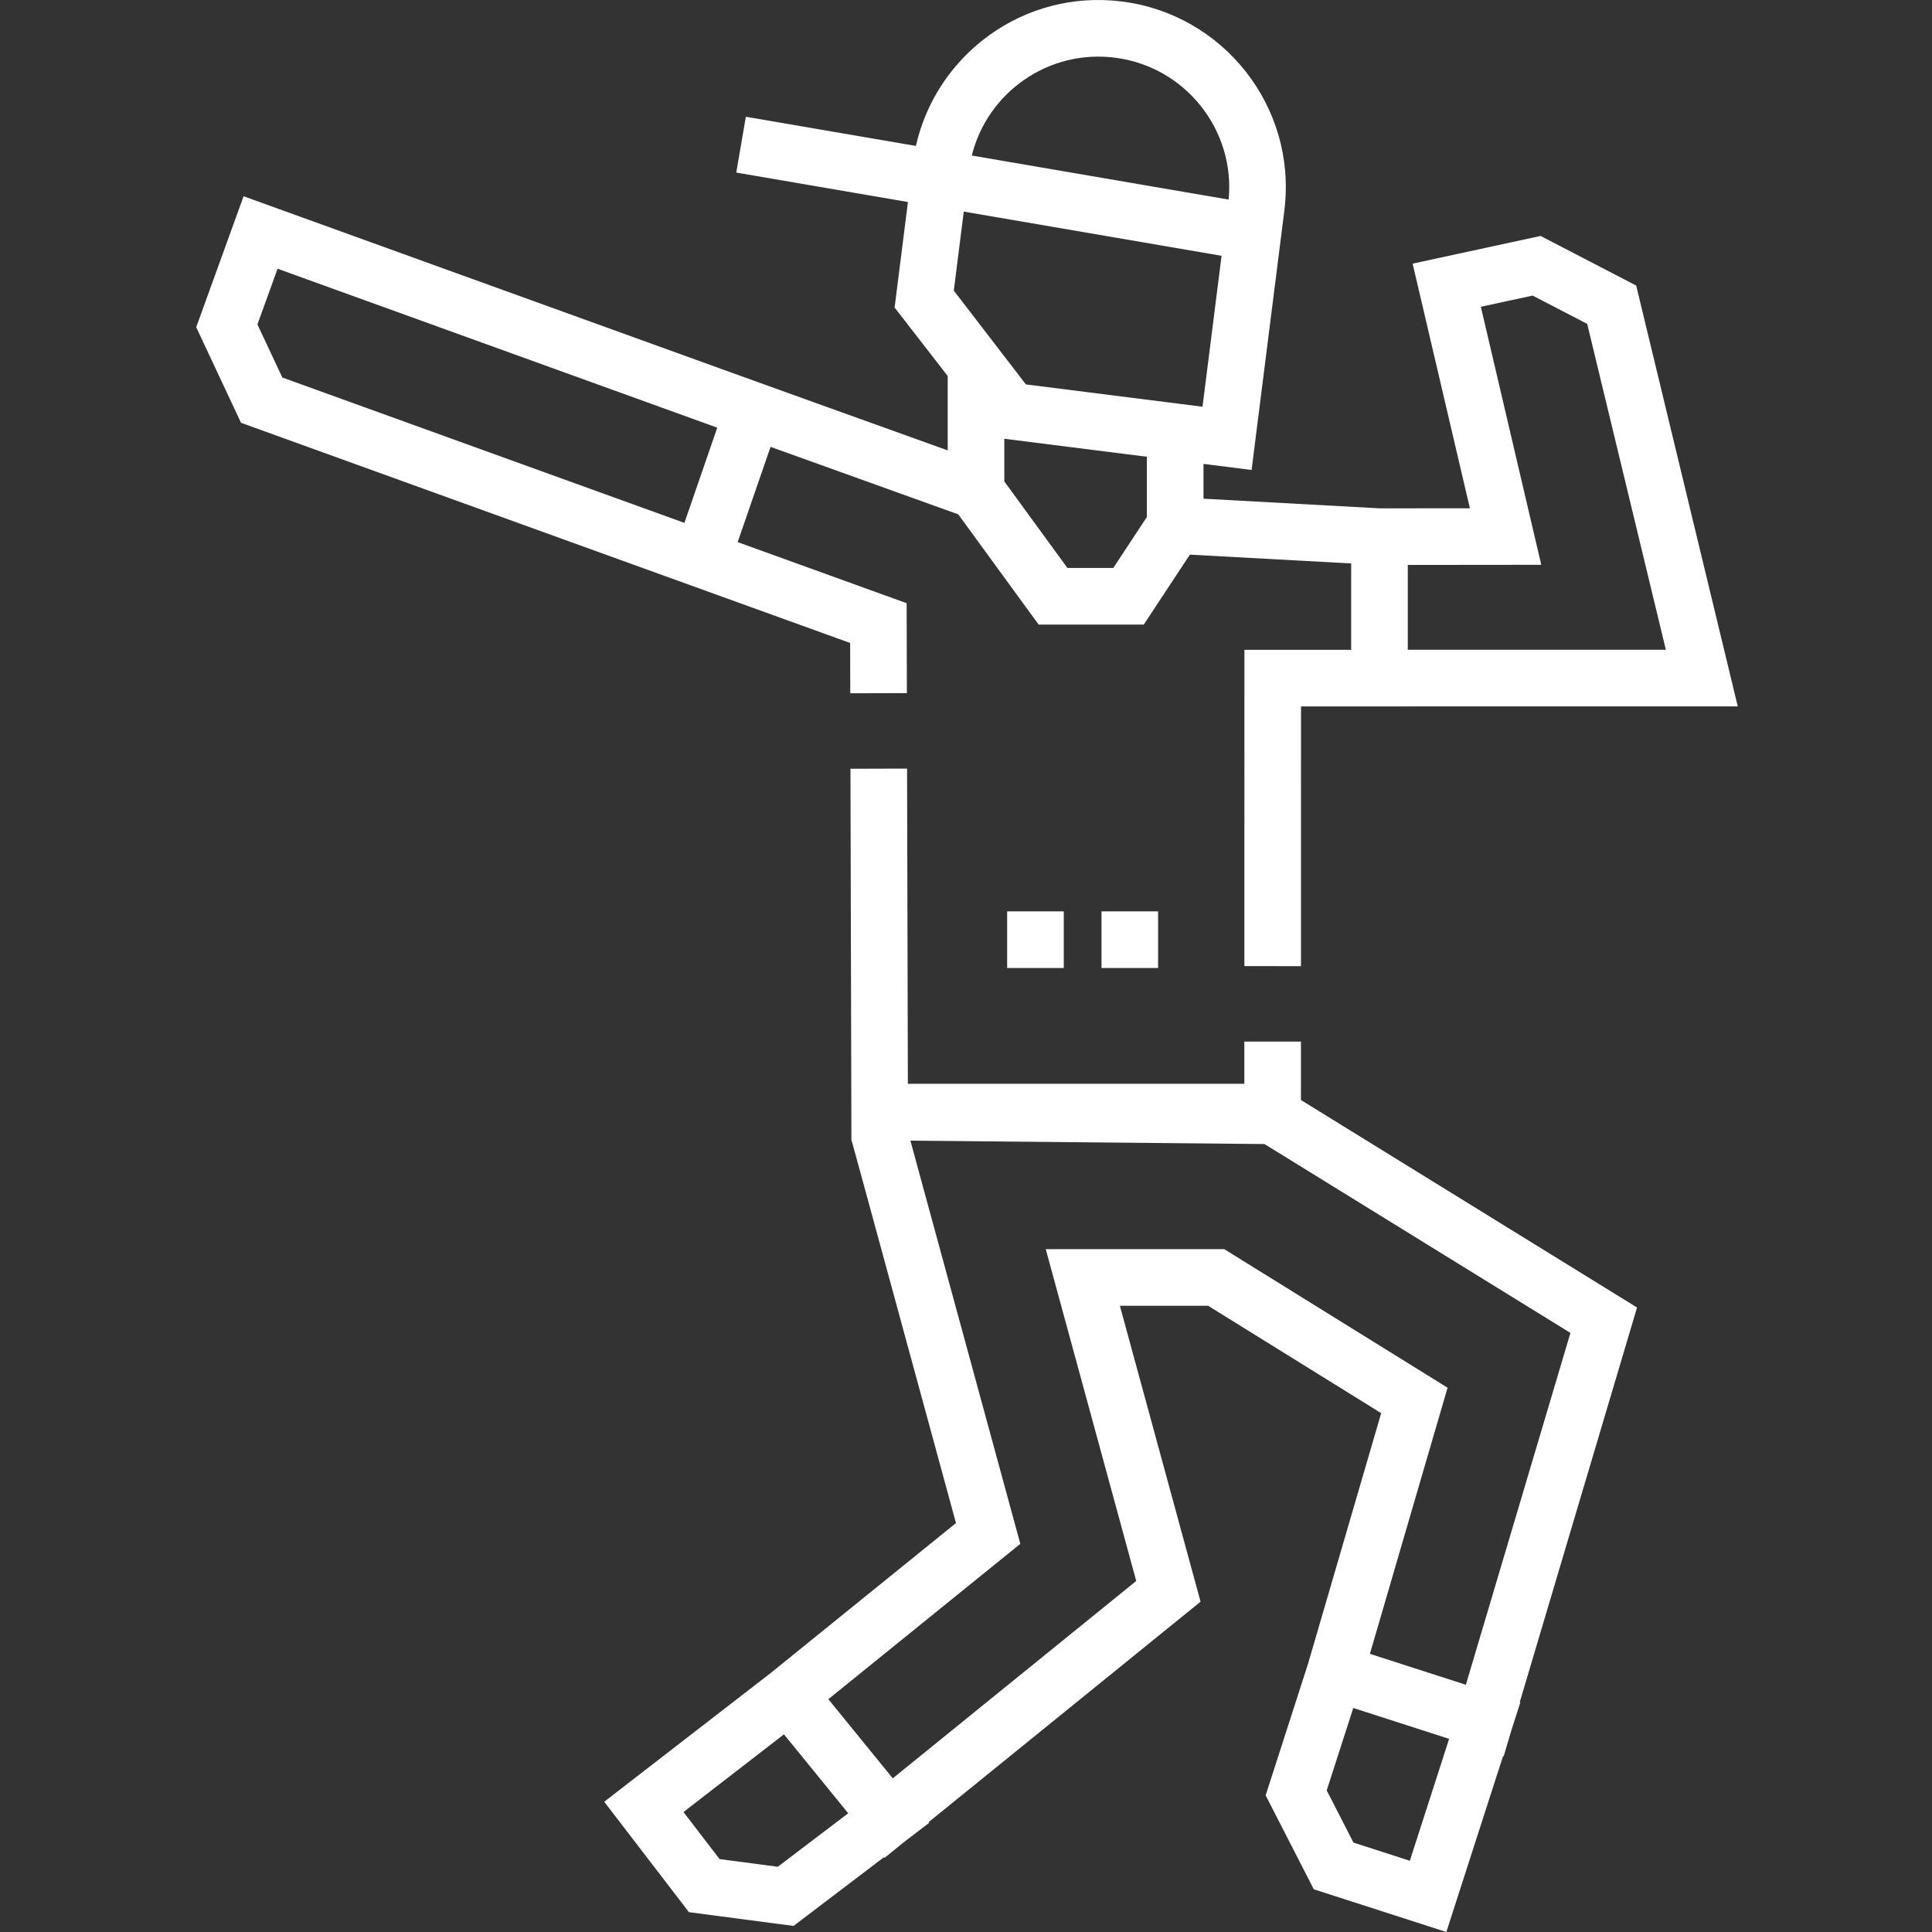 <?xml version="1.0"?>
<svg xmlns="http://www.w3.org/2000/svg" height="512px" viewBox="-52 0 512 512.001" width="512px"><rect x="-52" y="0" width="512" height="512.001" fill="#333333" stroke="none"/><path d="m124.484 152.754c3.023 1.09 12.141 4.387 14.109 5.098l34.703 12.543.035 13.332 15-.039-.062-23.836-44.781-16.184c2.023-5.855.398-1.148 8.715-25.242l49.742 17.883c19.699 27.008 15.148 20.766 21.309 29.215h27.855l12.223-18.539 42.742 2.336v22.883h-28.289l-.012 83.828 15 .004.008-68.828h28.297v-.008h87.449l-26.922-111.527-25.336-13.145-33.91 7.336 15.176 64.832-23.801.023-46.797-2.559v-9.223l12.746 1.609c4.379-34.664 5.961-47.219 8.73-69.117l-.008-.004c3.238-27.223-16.277-51.652-43.059-55.023-26.008-3.297-49.191 14.051-54.625 38.273l-45.066-7.734-2.539 14.789 45.492 7.805h.004l-3.531 27.965c1.637 2.113 12.492 16.109 14.07 18.145v19.715c-66.953-24.066-23.051-8.23-186.602-67.352l-12.551 34.711 11.875 25.324zm215.957-71.453 13.719-2.969 14.469 7.504 20.844 86.363h-68.395v-22.484l35.371-.035zm-88.508 55.711-8.906 13.508h-12.148c-.328-.449-16.473-22.59-16.727-22.941v-11.305l37.781 4.77zm14.746-29.227c-14.082-1.781-4.555-.574-46.809-5.914-4.066-5.281-12.301-16.004-19.102-24.855l2.641-20.941c13.945 2.391 54.301 9.312 68.32 11.715zm-23.211-92.5c18.496 2.328 31.922 18.992 30.133 37.605l-68.066-11.672c4.125-16.625 20.18-28.184 37.934-25.934zm-114.09 123.285-106.559-38.523-6.598-14.07 5.336-14.762 116.527 42.125c-7.457 21.613-5.512 15.977-8.707 25.23zm0 0" fill="#FFFFFF"/><path d="m292.766 291.52v-15.484h-15.004v11.172h-89.168l-.211-83.52-15 .039c.152 60.367-.121-47.195.25 98.48.098 0-1.266-4.852 27.711 101.422l-49.035 39.684-44.184 34.172 22.457 29.262 27.711 3.645 23.969-18.211.145.18c7.207-5.844 4.508-3.715 11.809-9.262l-.152-.188 72.098-58.445-21.383-78.426h23.383l45.867 28.461-19.402 66.484-11.215 34.801 12.758 24.895 35.129 11.32 15.016-46.582.164.051c2.594-8.727 1.57-5.441 4.438-14.332l-.164-.051 31.082-104.582zm-138.637 203.191-15.43-2.027-9.574-12.477 26.629-20.59c8.746 10.746 8.418 10.34 17.031 20.922zm177.492-126.949-59.184-36.723h-47.301l23.977 87.934-64.523 52.305-17.07-20.973 50.875-41.172-29.133-106.848 93.84.902 81.082 50.051-27.715 93.246-25.43-8.195zm.41 93.055-10.41 32.305-14.941-4.816-7.086-13.832 7.039-21.844c2.629.848 22.031 7.102 25.398 8.188zm0 0" fill="#FFFFFF"/><path d="m214.906 256.531v-15.004h15.004v15.004zm25.004 0v-15.004h15v15.004zm0 0" fill="#FFFFFF"/></svg>
